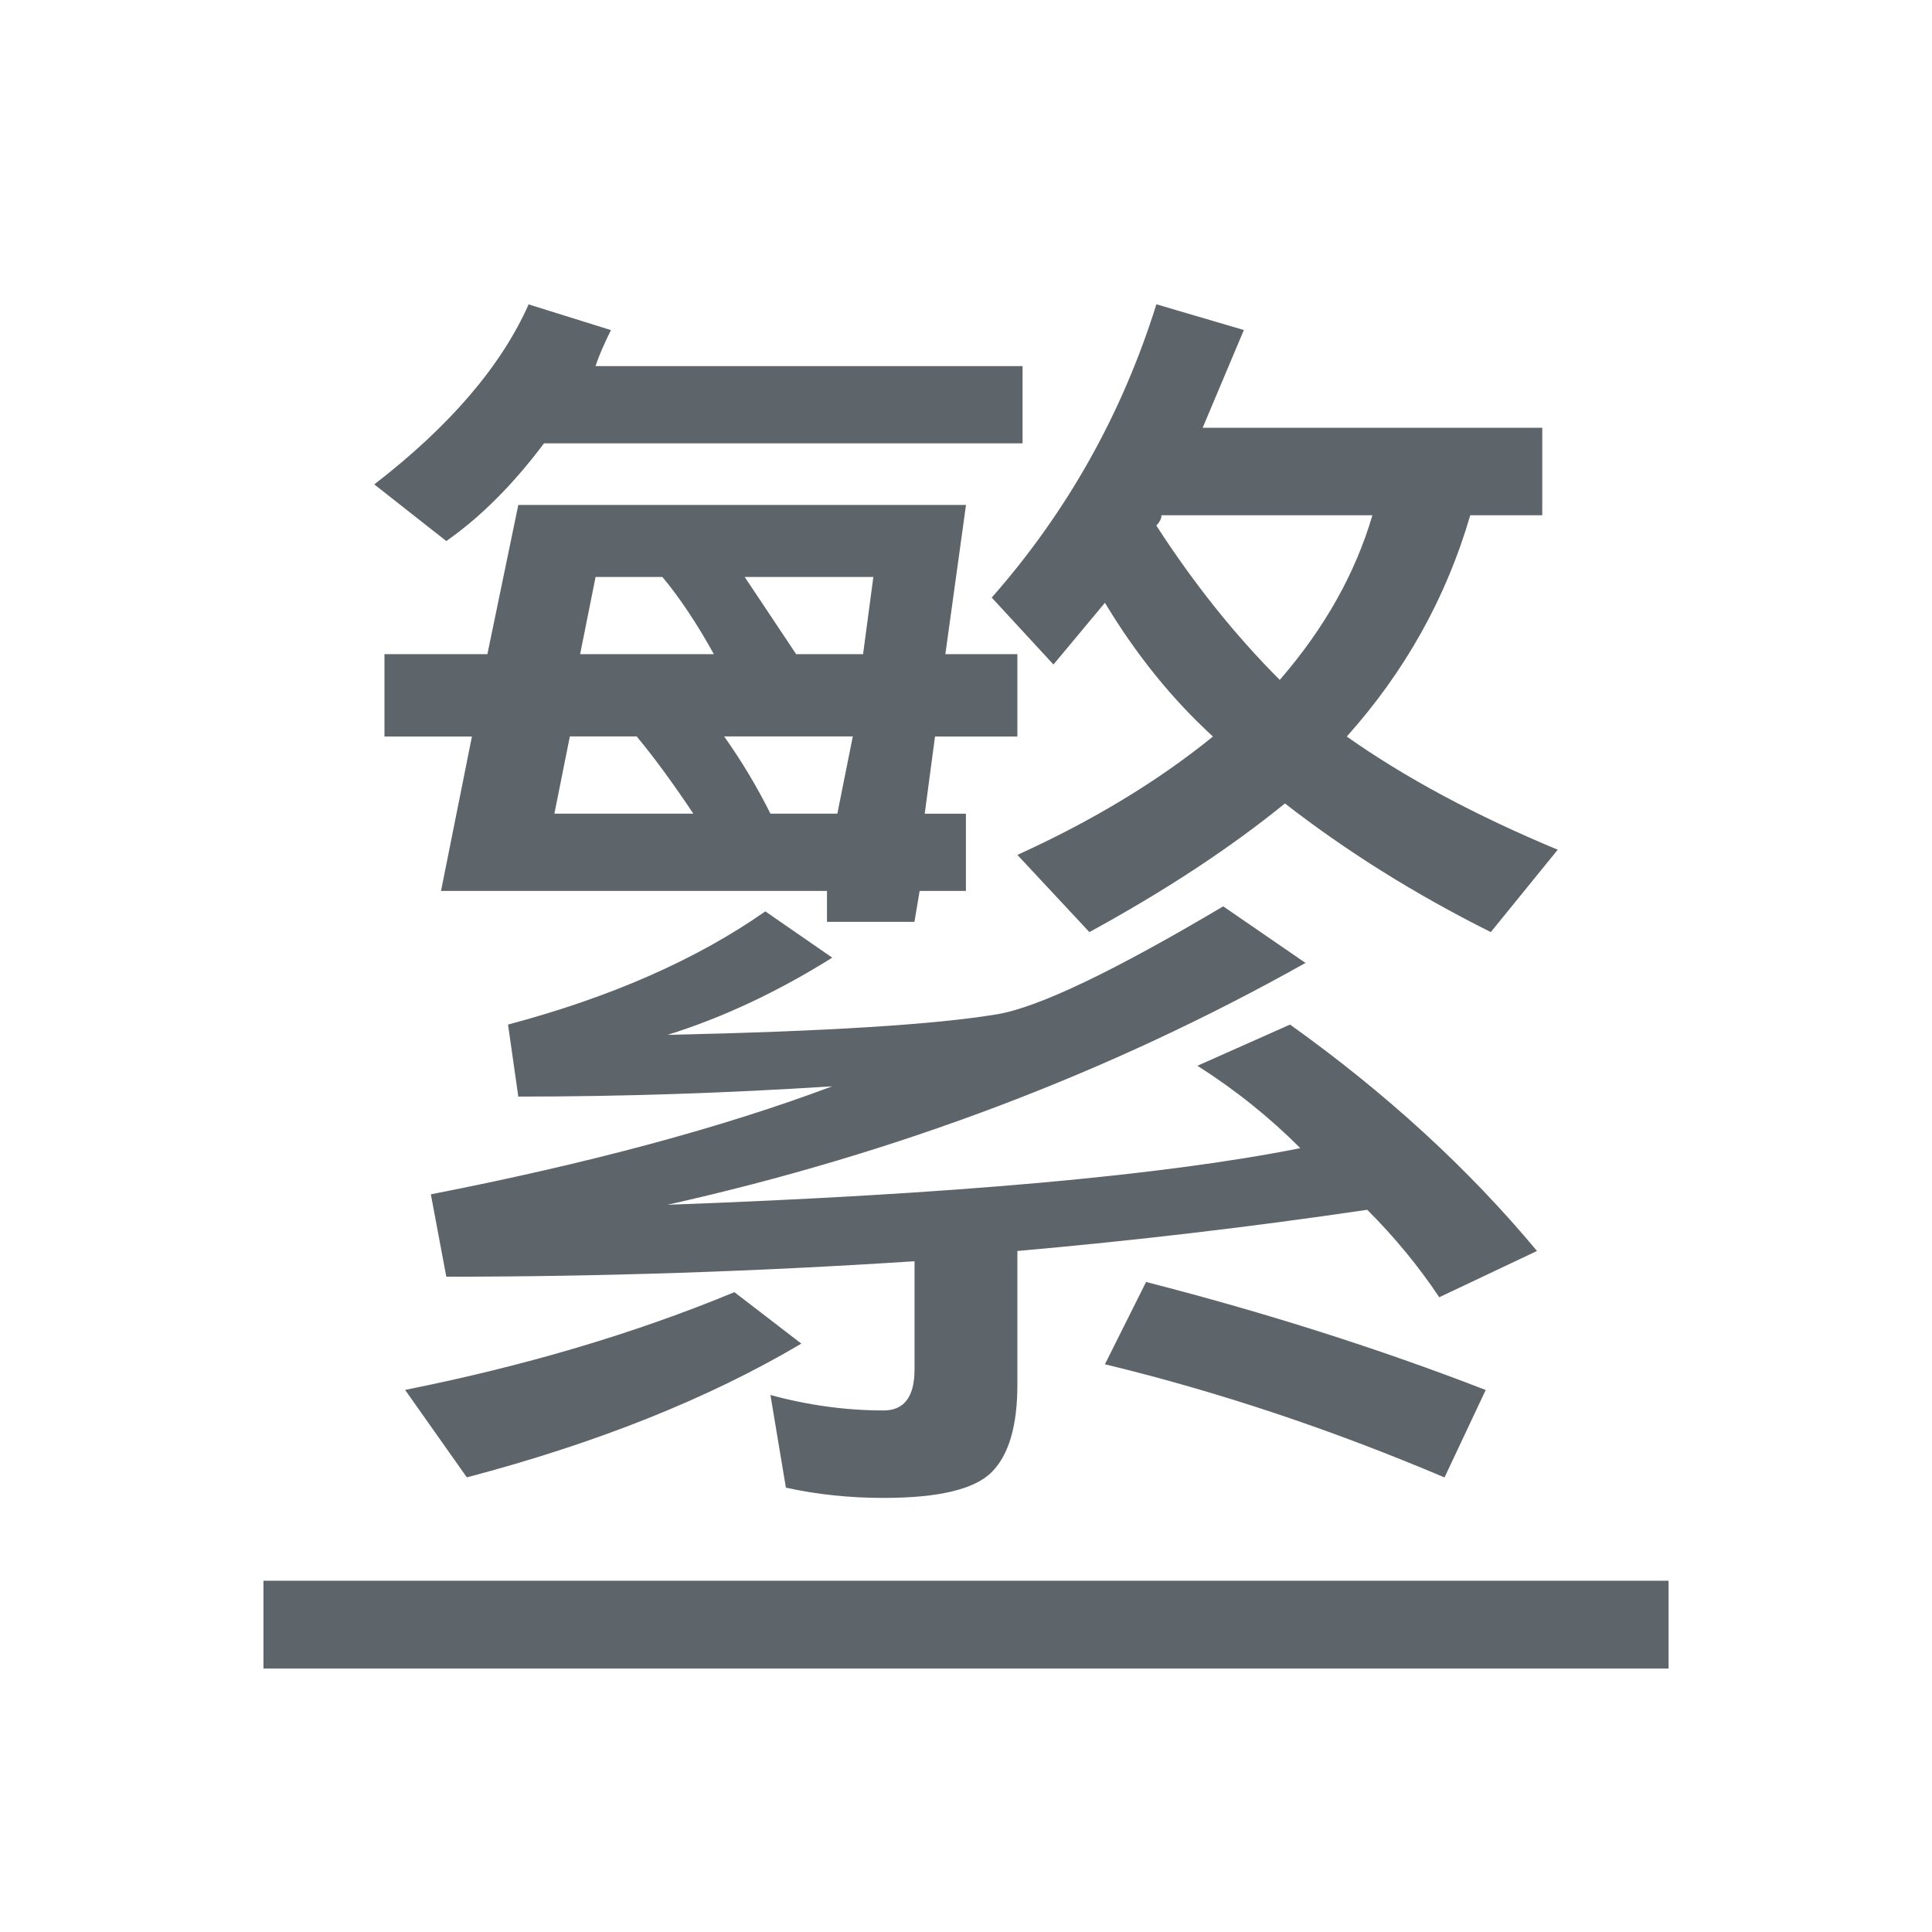 <?xml version="1.0" encoding="UTF-8"?>
<svg xmlns="http://www.w3.org/2000/svg" xmlns:xlink="http://www.w3.org/1999/xlink" xmlns:cc="http://creativecommons.org/ns#" xmlns:dc="http://purl.org/dc/elements/1.1/" xmlns:rdf="http://www.w3.org/1999/02/22-rdf-syntax-ns#" xmlns:inkscape="http://www.inkscape.org/namespaces/inkscape" xmlns:sodipodi="http://sodipodi.sourceforge.net/DTD/sodipodi-0.dtd" width="22" height="22">
    <style type="text/css" id="current-color-scheme">
      .ColorScheme-Text {
        color:#5d656b;
      }
      .ColorScheme-Background {
        color:#eff0f1;
      }
      .ColorScheme-Highlight {
        color:#3daee9;
      }
      .ColorScheme-ButtonText {
        color:#5d656b;
      }
      </style>
    <g transform="translate(154,-38) translate(-154,-132)" id="ime-chinese-traditional">
    <rect y="170" x="-2.4709701e-09" height="22" width="22" id="rect4343" style="fill:none;fill-opacity:1;stroke:none"/>
    <path id="path4357" transform="translate(-154,60)" d="m 160.02,113.465 c -0.312,0.703 -0.898,1.387 -1.758,2.051 l 0.82,0.645 c 0.391,-0.273 0.762,-0.645 1.113,-1.113 l 5.449,0 0,-0.879 -4.863,0 c 0.039,-0.117 0.098,-0.254 0.176,-0.41 l -0.938,-0.293 z m 7.148,0 c -0.391,1.25 -1.016,2.363 -1.875,3.34 l 0.703,0.762 0.586,-0.703 c 0.352,0.586 0.762,1.094 1.23,1.523 -0.625,0.508 -1.367,0.957 -2.227,1.348 l 0.82,0.879 c 0.859,-0.469 1.602,-0.957 2.227,-1.465 0.703,0.547 1.484,1.035 2.344,1.465 l 0.762,-0.938 c -0.938,-0.391 -1.738,-0.82 -2.402,-1.289 0.664,-0.742 1.133,-1.582 1.406,-2.52 l 0.82,0 0,-0.996 -3.867,0 0.469,-1.113 -0.996,-0.293 z m -7.266,2.285 -0.352,1.699 -1.172,0 0,0.938 0.996,0 -0.352,1.758 4.395,0 0,0.352 0.996,0 0.059,-0.352 0.527,0 0,-0.879 -0.469,0 0.117,-0.879 0.938,0 0,-0.938 -0.82,0 L 165,115.75 l -5.098,0 z m 7.324,0.117 2.402,0 c -0.195,0.664 -0.547,1.289 -1.055,1.875 -0.508,-0.508 -0.977,-1.094 -1.406,-1.758 0.039,-0.039 0.059,-0.078 0.059,-0.117 z m -6.445,0.703 0.762,0 c 0.195,0.234 0.391,0.527 0.586,0.879 l -1.523,0 0.176,-0.879 z m 1.699,0 1.465,0 -0.117,0.879 -0.762,0 -0.586,-0.879 z m -1.992,1.816 0.762,0 c 0.195,0.234 0.41,0.527 0.645,0.879 l -1.582,0 0.176,-0.879 z m 1.758,0 1.465,0 -0.176,0.879 -0.762,0 c -0.156,-0.312 -0.332,-0.605 -0.527,-0.879 z m 5.684,1.934 c -1.25,0.742 -2.109,1.152 -2.578,1.23 -0.703,0.117 -1.953,0.195 -3.75,0.234 0.625,-0.195 1.25,-0.488 1.875,-0.879 l -0.762,-0.527 c -0.781,0.547 -1.758,0.977 -2.93,1.289 l 0.117,0.82 c 1.172,0 2.363,-0.039 3.574,-0.117 -1.25,0.469 -2.773,0.879 -4.57,1.23 l 0.176,0.938 c 1.758,0 3.535,-0.059 5.332,-0.176 l 0,1.23 c 0,0.312 -0.117,0.469 -0.352,0.469 -0.43,0 -0.859,-0.059 -1.289,-0.176 l 0.176,1.055 c 0.352,0.078 0.723,0.117 1.113,0.117 0.625,0 1.035,-0.098 1.23,-0.293 0.195,-0.195 0.293,-0.527 0.293,-0.996 l 0,-1.523 c 1.328,-0.117 2.656,-0.273 3.984,-0.469 0.312,0.312 0.586,0.645 0.82,0.996 l 1.113,-0.527 c -0.781,-0.938 -1.719,-1.797 -2.812,-2.578 l -1.055,0.469 c 0.43,0.273 0.82,0.586 1.172,0.938 -1.562,0.312 -3.965,0.527 -7.207,0.645 2.617,-0.586 5.039,-1.504 7.266,-2.754 l -0.938,-0.645 z m -0.879,4.277 -0.469,0.938 c 1.289,0.312 2.578,0.742 3.867,1.289 l 0.469,-0.996 c -1.211,-0.469 -2.5,-0.879 -3.867,-1.23 z m -4.688,0.117 c -1.133,0.469 -2.383,0.84 -3.75,1.113 l 0.703,0.996 c 1.484,-0.391 2.754,-0.898 3.809,-1.523 l -0.762,-0.586 z M 157,128 l 0,1 16,0 0,-1 -16,0 z" style="fill:currentColor;fill-opacity:1;stroke:none" class="ColorScheme-Text"/>
  </g>
</svg>
